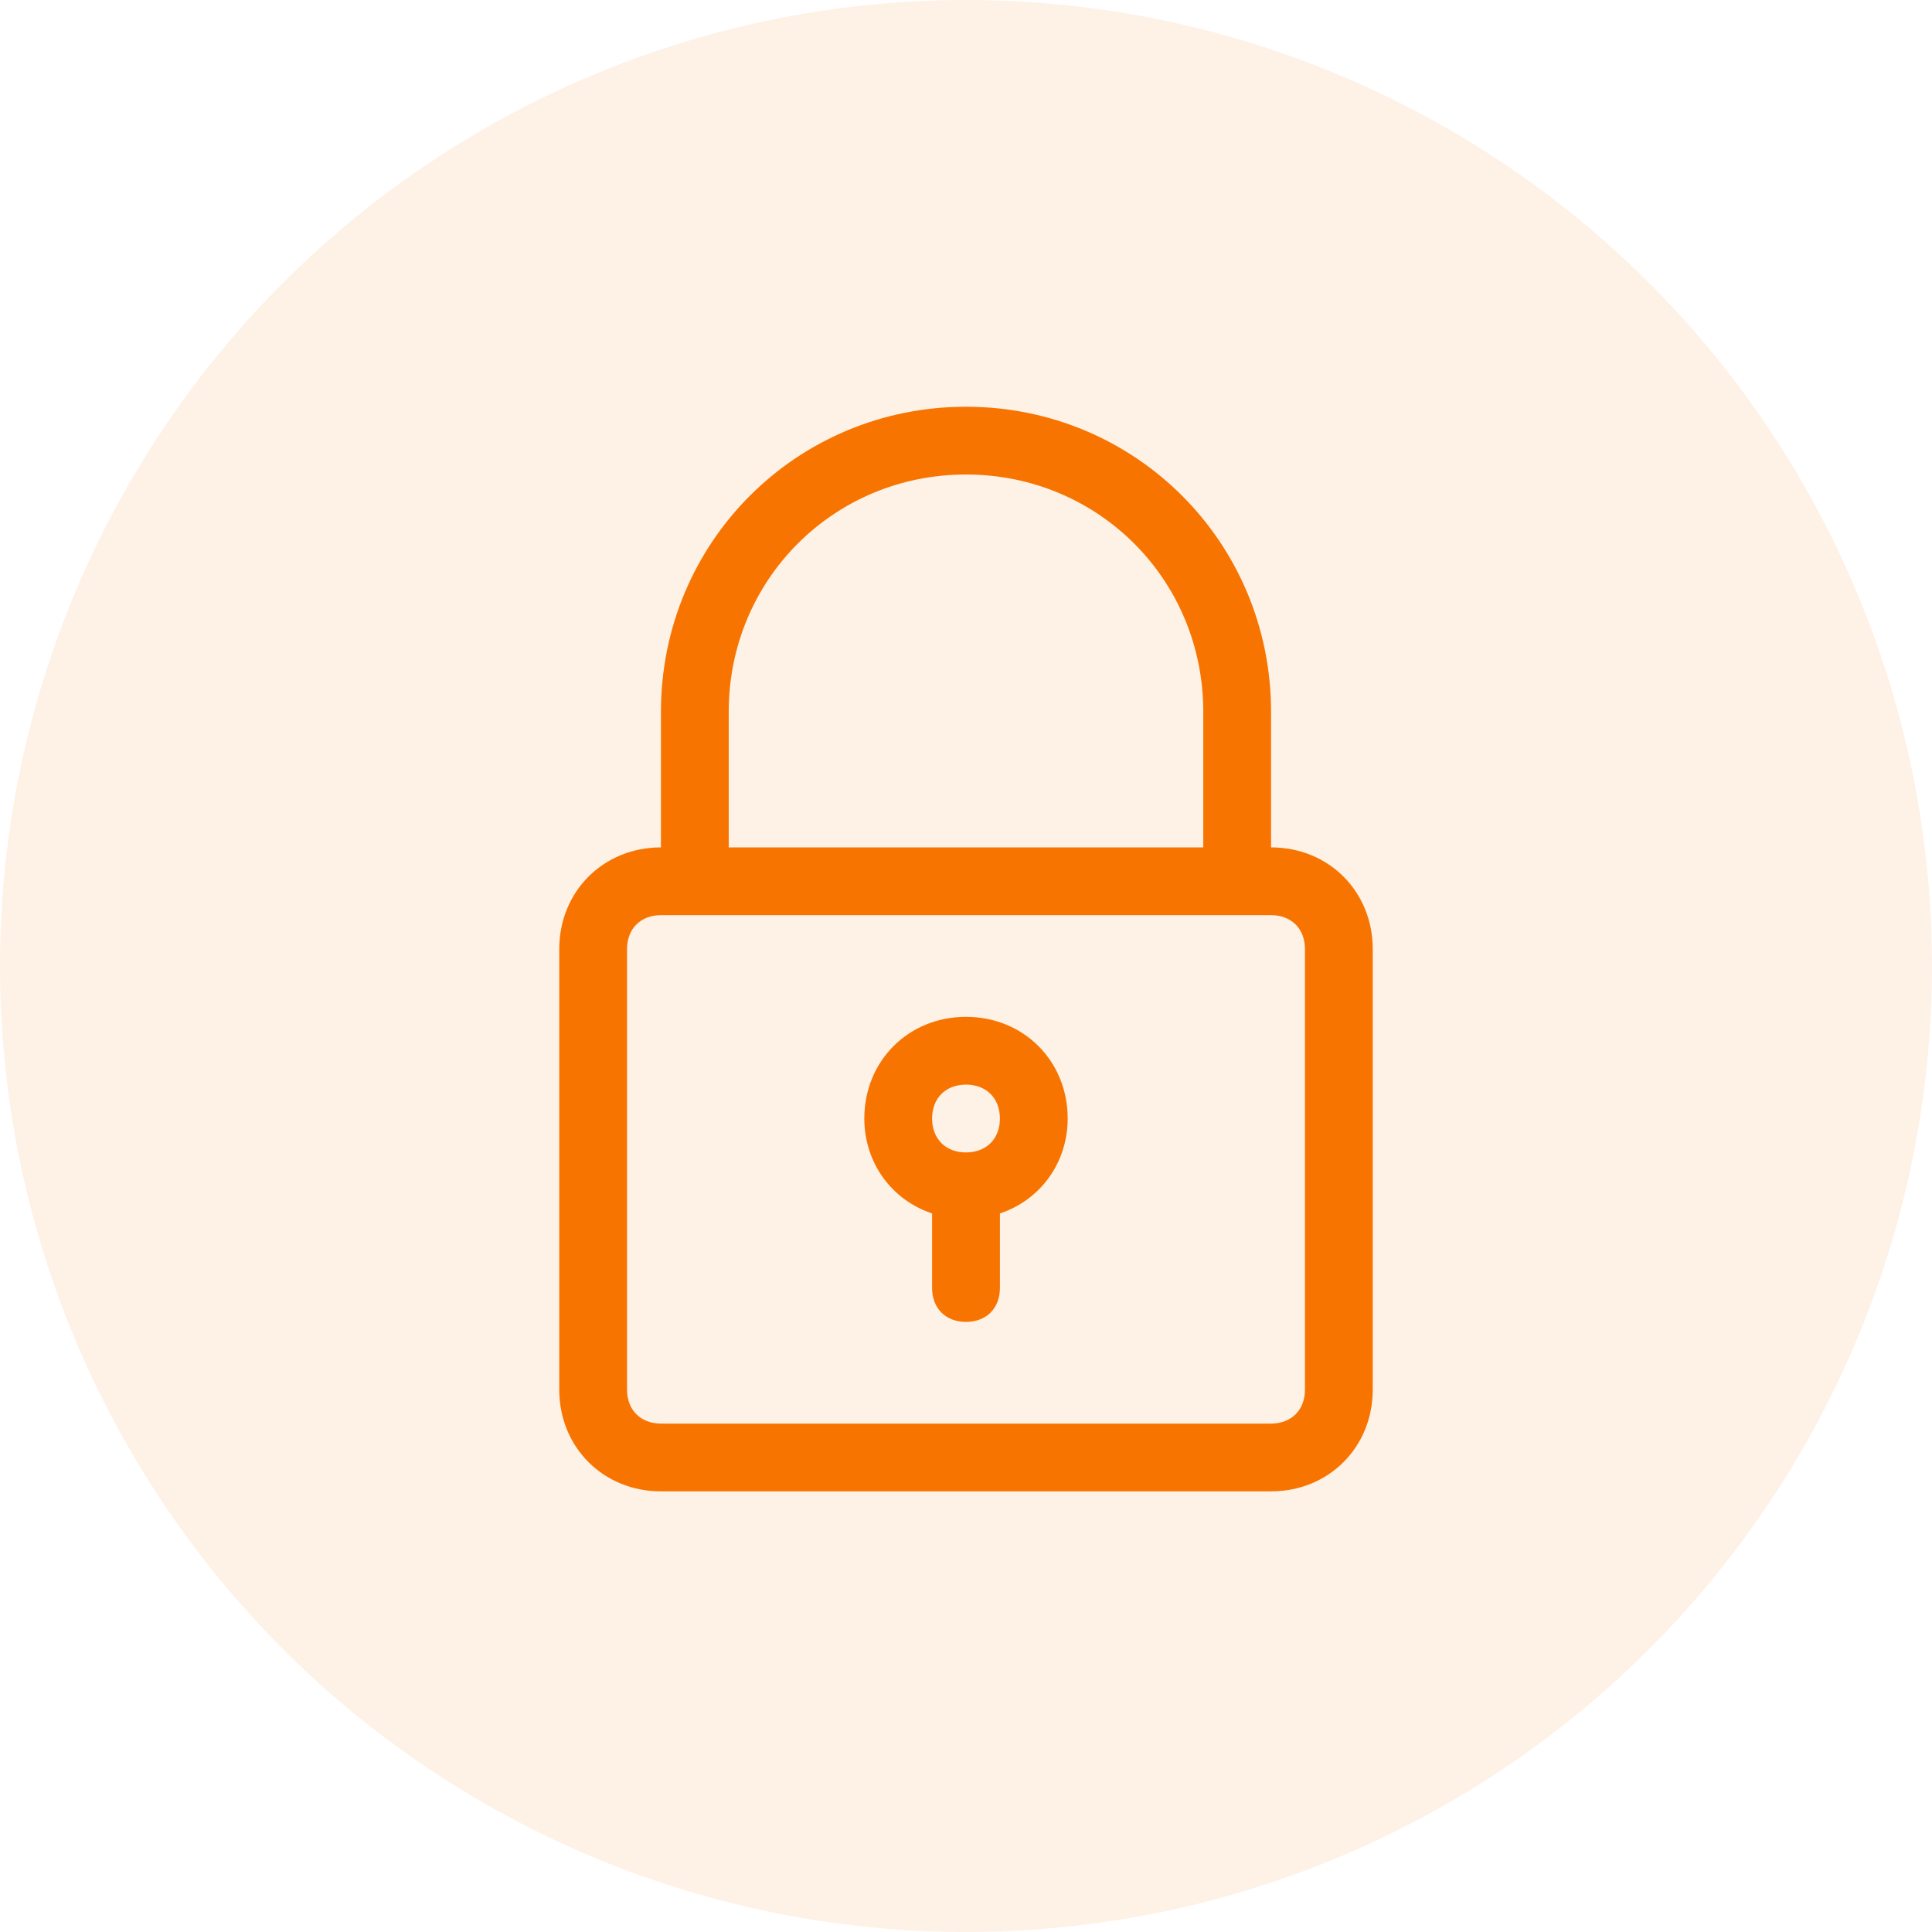 <svg width="38" height="38" viewBox="0 0 38 38" fill="none" xmlns="http://www.w3.org/2000/svg">
<circle cx="19" cy="19" r="19" fill="#F87401" fill-opacity="0.1"/>
<path d="M19 8C15.667 8 13 10.667 13 14V16.667C11.867 16.667 11 17.533 11 18.667V27.333C11 28.467 11.867 29.333 13 29.333H25C26.133 29.333 27 28.467 27 27.333V18.667C27 17.533 26.133 16.667 25 16.667V14C25 10.667 22.333 8 19 8ZM25.667 18.667V27.333C25.667 27.733 25.4 28 25 28H13C12.6 28 12.333 27.733 12.333 27.333V18.667C12.333 18.267 12.6 18 13 18H25C25.4 18 25.667 18.267 25.667 18.667ZM14.333 16.667V14C14.333 11.4 16.4 9.333 19 9.333C21.6 9.333 23.667 11.4 23.667 14V16.667H14.333Z" fill="#F87401"/>
<path d="M19 20C17.867 20 17 20.867 17 22C17 22.867 17.533 23.6 18.333 23.867V25.333C18.333 25.733 18.6 26 19 26C19.4 26 19.667 25.733 19.667 25.333V23.867C20.467 23.6 21 22.867 21 22C21 20.867 20.133 20 19 20ZM19 22.667C18.6 22.667 18.333 22.4 18.333 22C18.333 21.6 18.6 21.333 19 21.333C19.4 21.333 19.667 21.6 19.667 22C19.667 22.4 19.4 22.667 19 22.667Z" fill="#F87401"/>
</svg>
